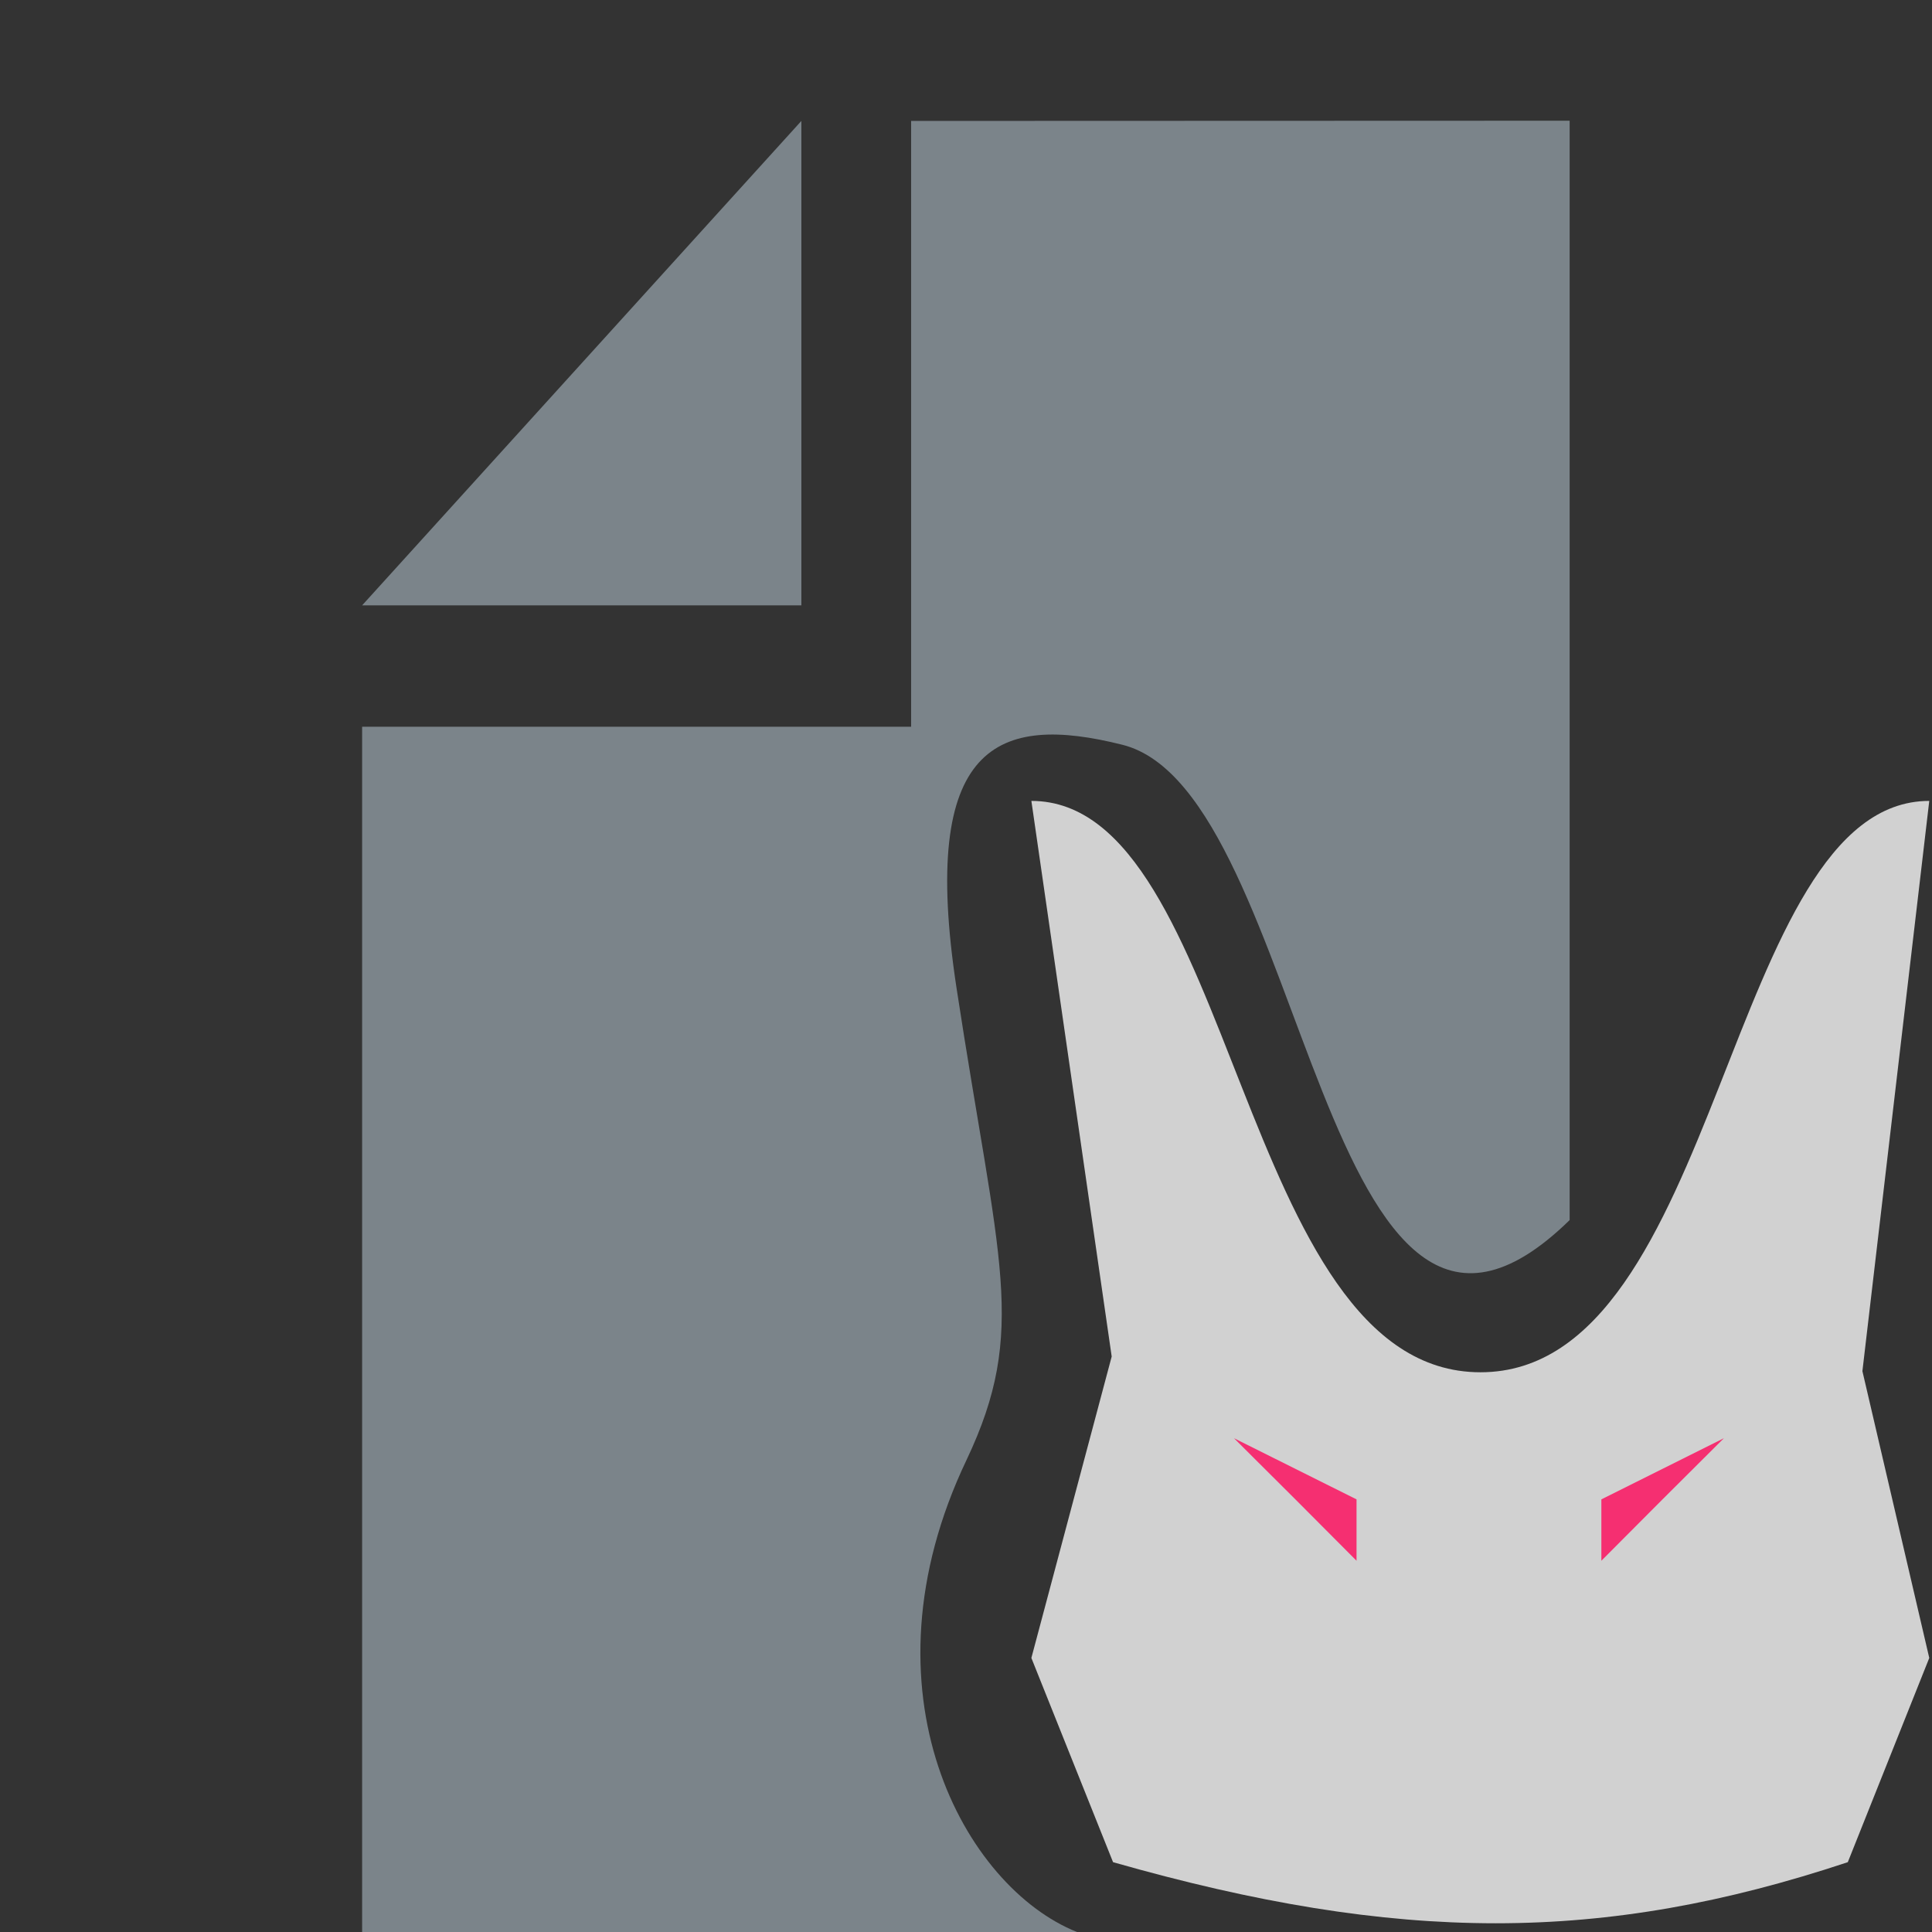 <svg xmlns="http://www.w3.org/2000/svg" width="16" height="16" viewBox="0 0 8.467 8.467"><rect x="0" y="0" width="8.467" height="8.467" fill="#333333" stroke="none"/><g fill="none" fill-rule="evenodd"><g fill="#9aa7b0"><path d="M3.512.53L1.587 2.653h1.925z" style="isolation:isolate" opacity=".7"/><path d="M3.993.53v2.655H1.587v5.312l3.133-.03c-.49-.195-.97-1.05-.484-2.069.27-.57.14-.864-.044-2.068-.164-1.074.181-1.203.727-1.066.816.205.867 3.152 1.96 2.083V.529z" style="isolation:isolate" opacity=".7"/></g><g fill-opacity=".776"><path d="M4.52 3.51l.352 2.435-.352 1.321.358.895c1.252.357 2.146.357 3.22 0l.357-.895-.293-1.257.293-2.499c-.894 0-.906 2.504-1.967 2.504-1.062 0-1.073-2.504-1.968-2.504z" fill="#fff"/><path d="M5.408 6.303l.537.268v.269l-.268-.269zM7.555 6.303l-.537.268v.269l.268-.269z" fill="#ff0056"/></g></g></svg>